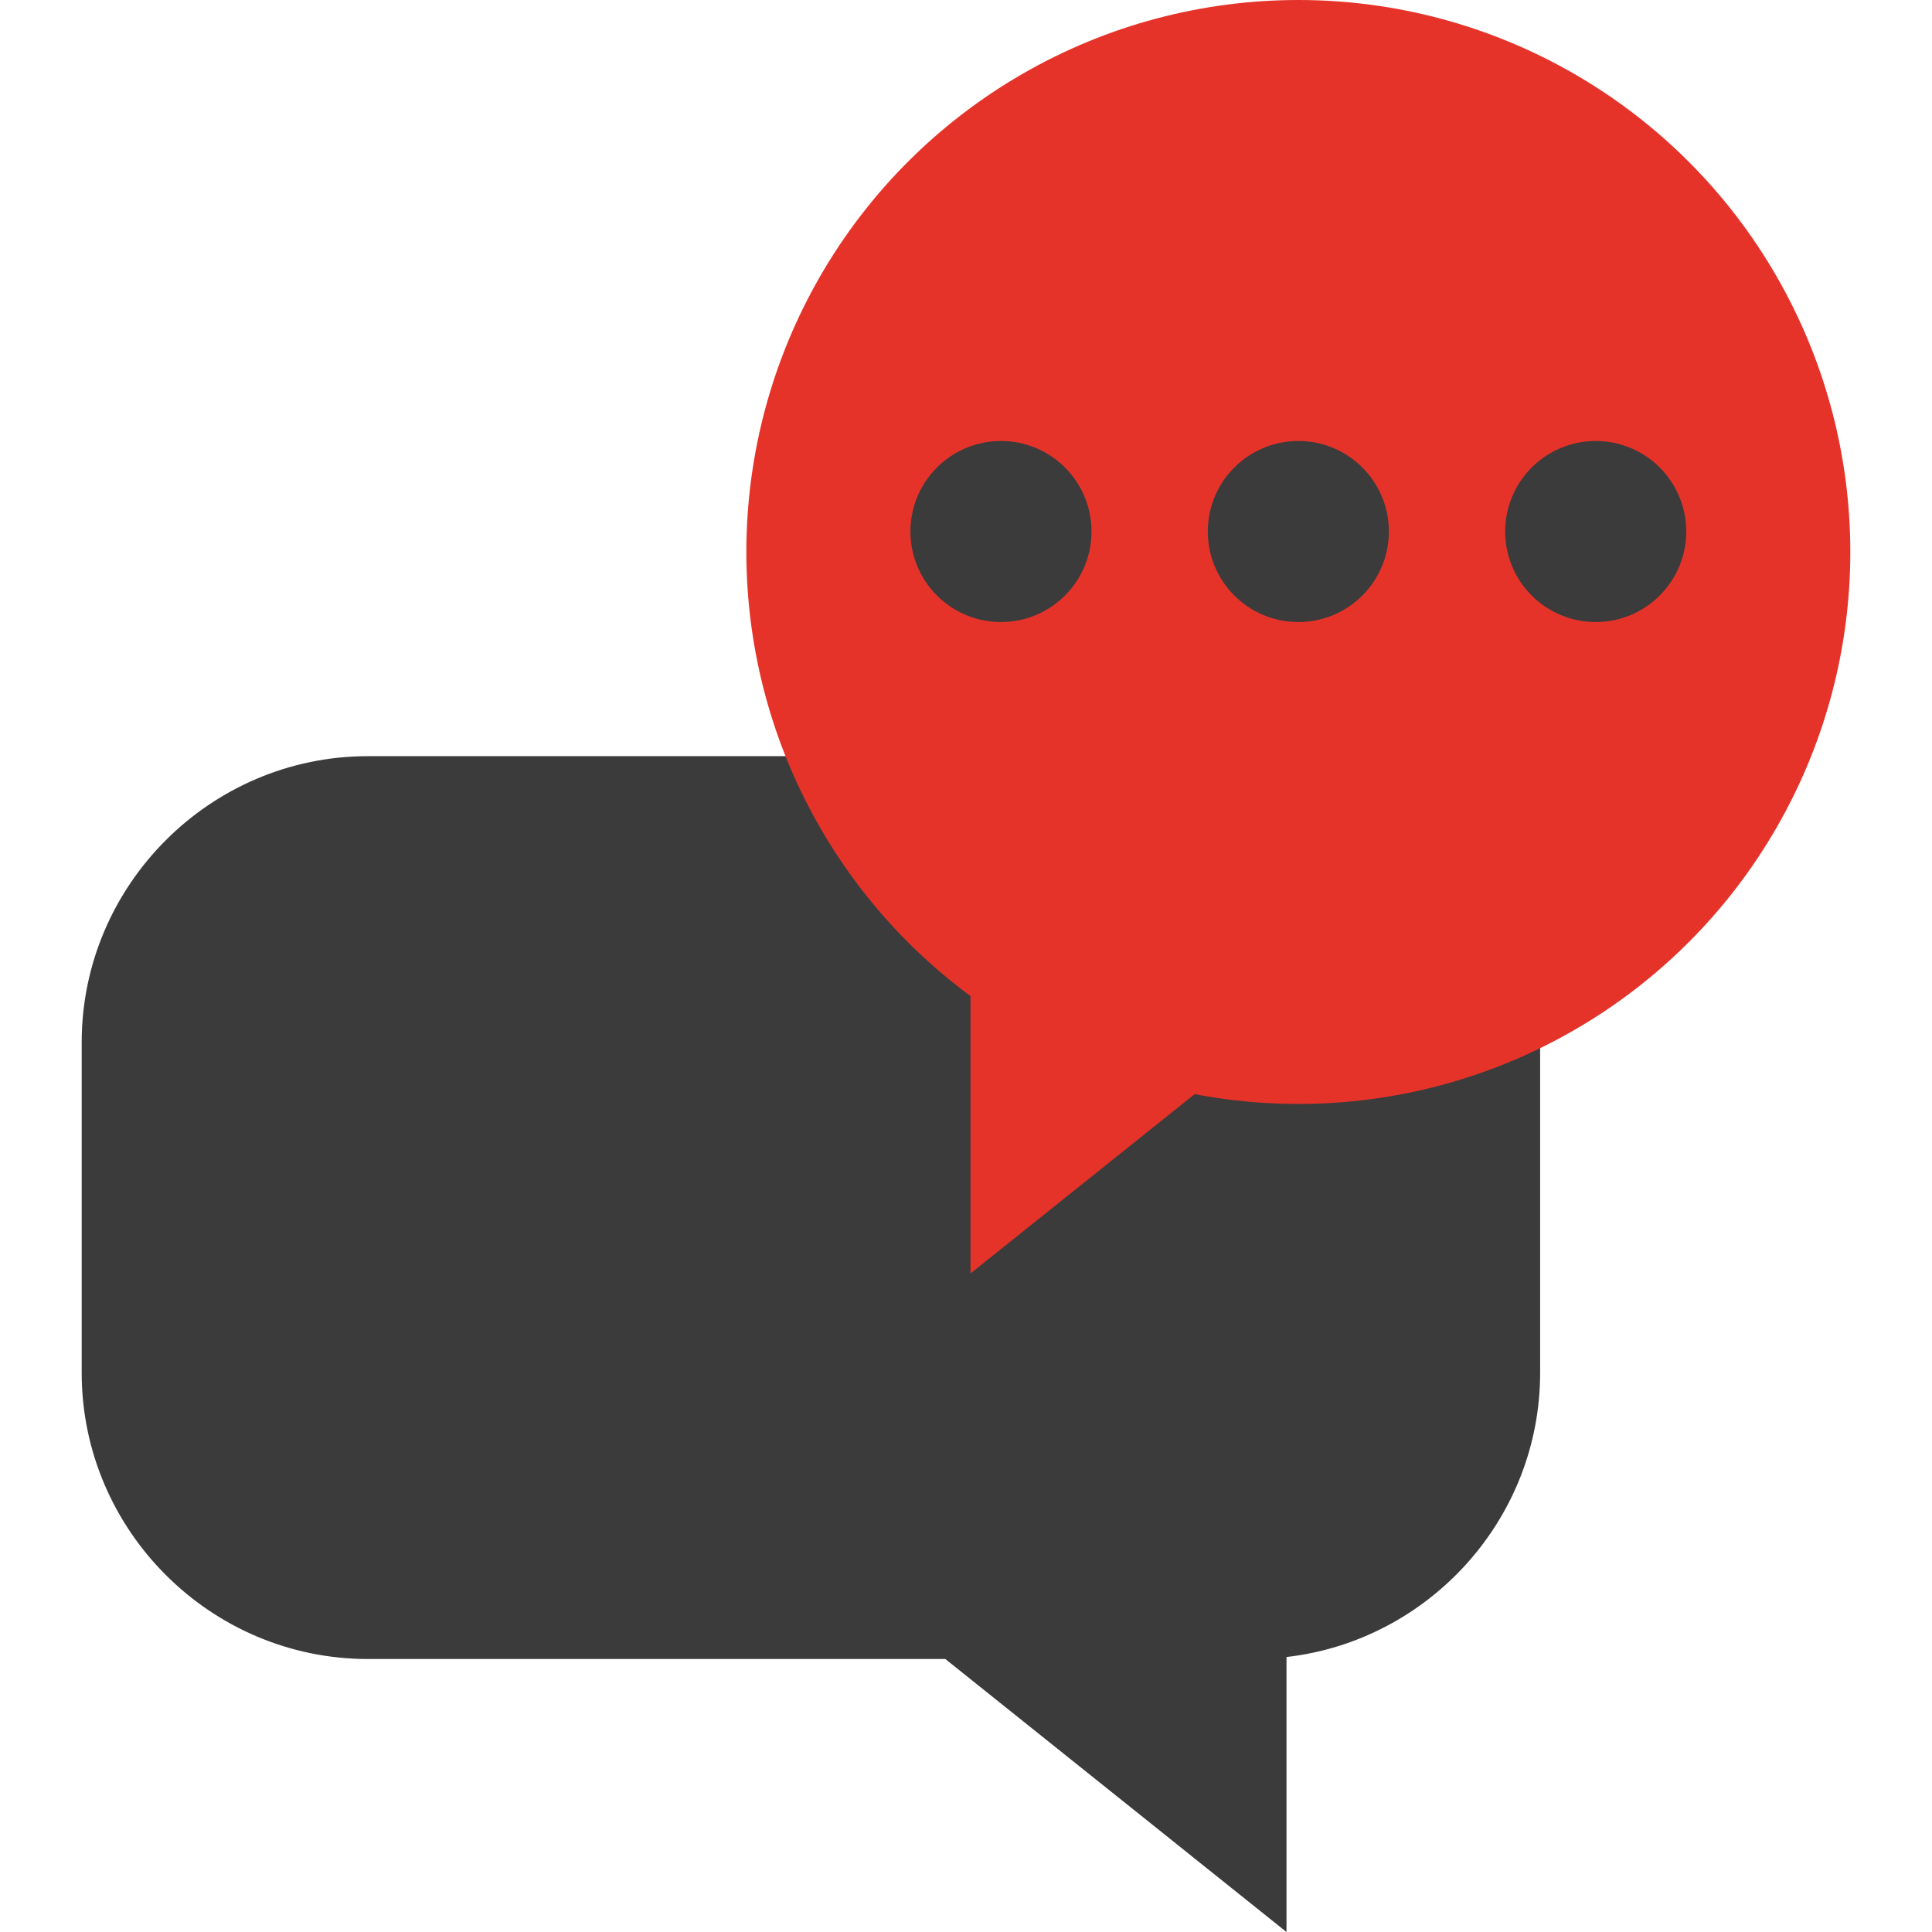<svg viewBox="0 0 64 64" xml:space="preserve" xmlns="http://www.w3.org/2000/svg"><path d="M41.538 25.049H12.187c-5.215 0-9.481 4.267-9.481 9.481v10.946c0 5.215 4.266 9.481 9.481 9.481h19.128L42.617 64v-9.109c4.711-.54 8.402-4.565 8.402-9.415V34.531c0-5.215-4.266-9.482-9.481-9.482z" fill="#3b3b3b" class="fill-2c3e50 fill-282828"></path><path fill="#e6332a" d="M32.149 42.184V29.256h16.16z" class="fill-e04f5f fill-e6332a"></path><circle cx="43.009" cy="18.285" fill="#e6332a" r="18.285" class="fill-e04f5f fill-e6332a"></circle><circle cx="33.158" cy="17.607" fill="#3b3b3b" r="2.999" class="fill-f2b851 fill-282828"></circle><circle cx="43.009" cy="17.607" fill="#3b3b3b" r="2.999" class="fill-f2b851 fill-282828"></circle><circle cx="52.86" cy="17.607" fill="#3b3b3b" r="2.999" class="fill-f2b851 fill-282828"></circle></svg>